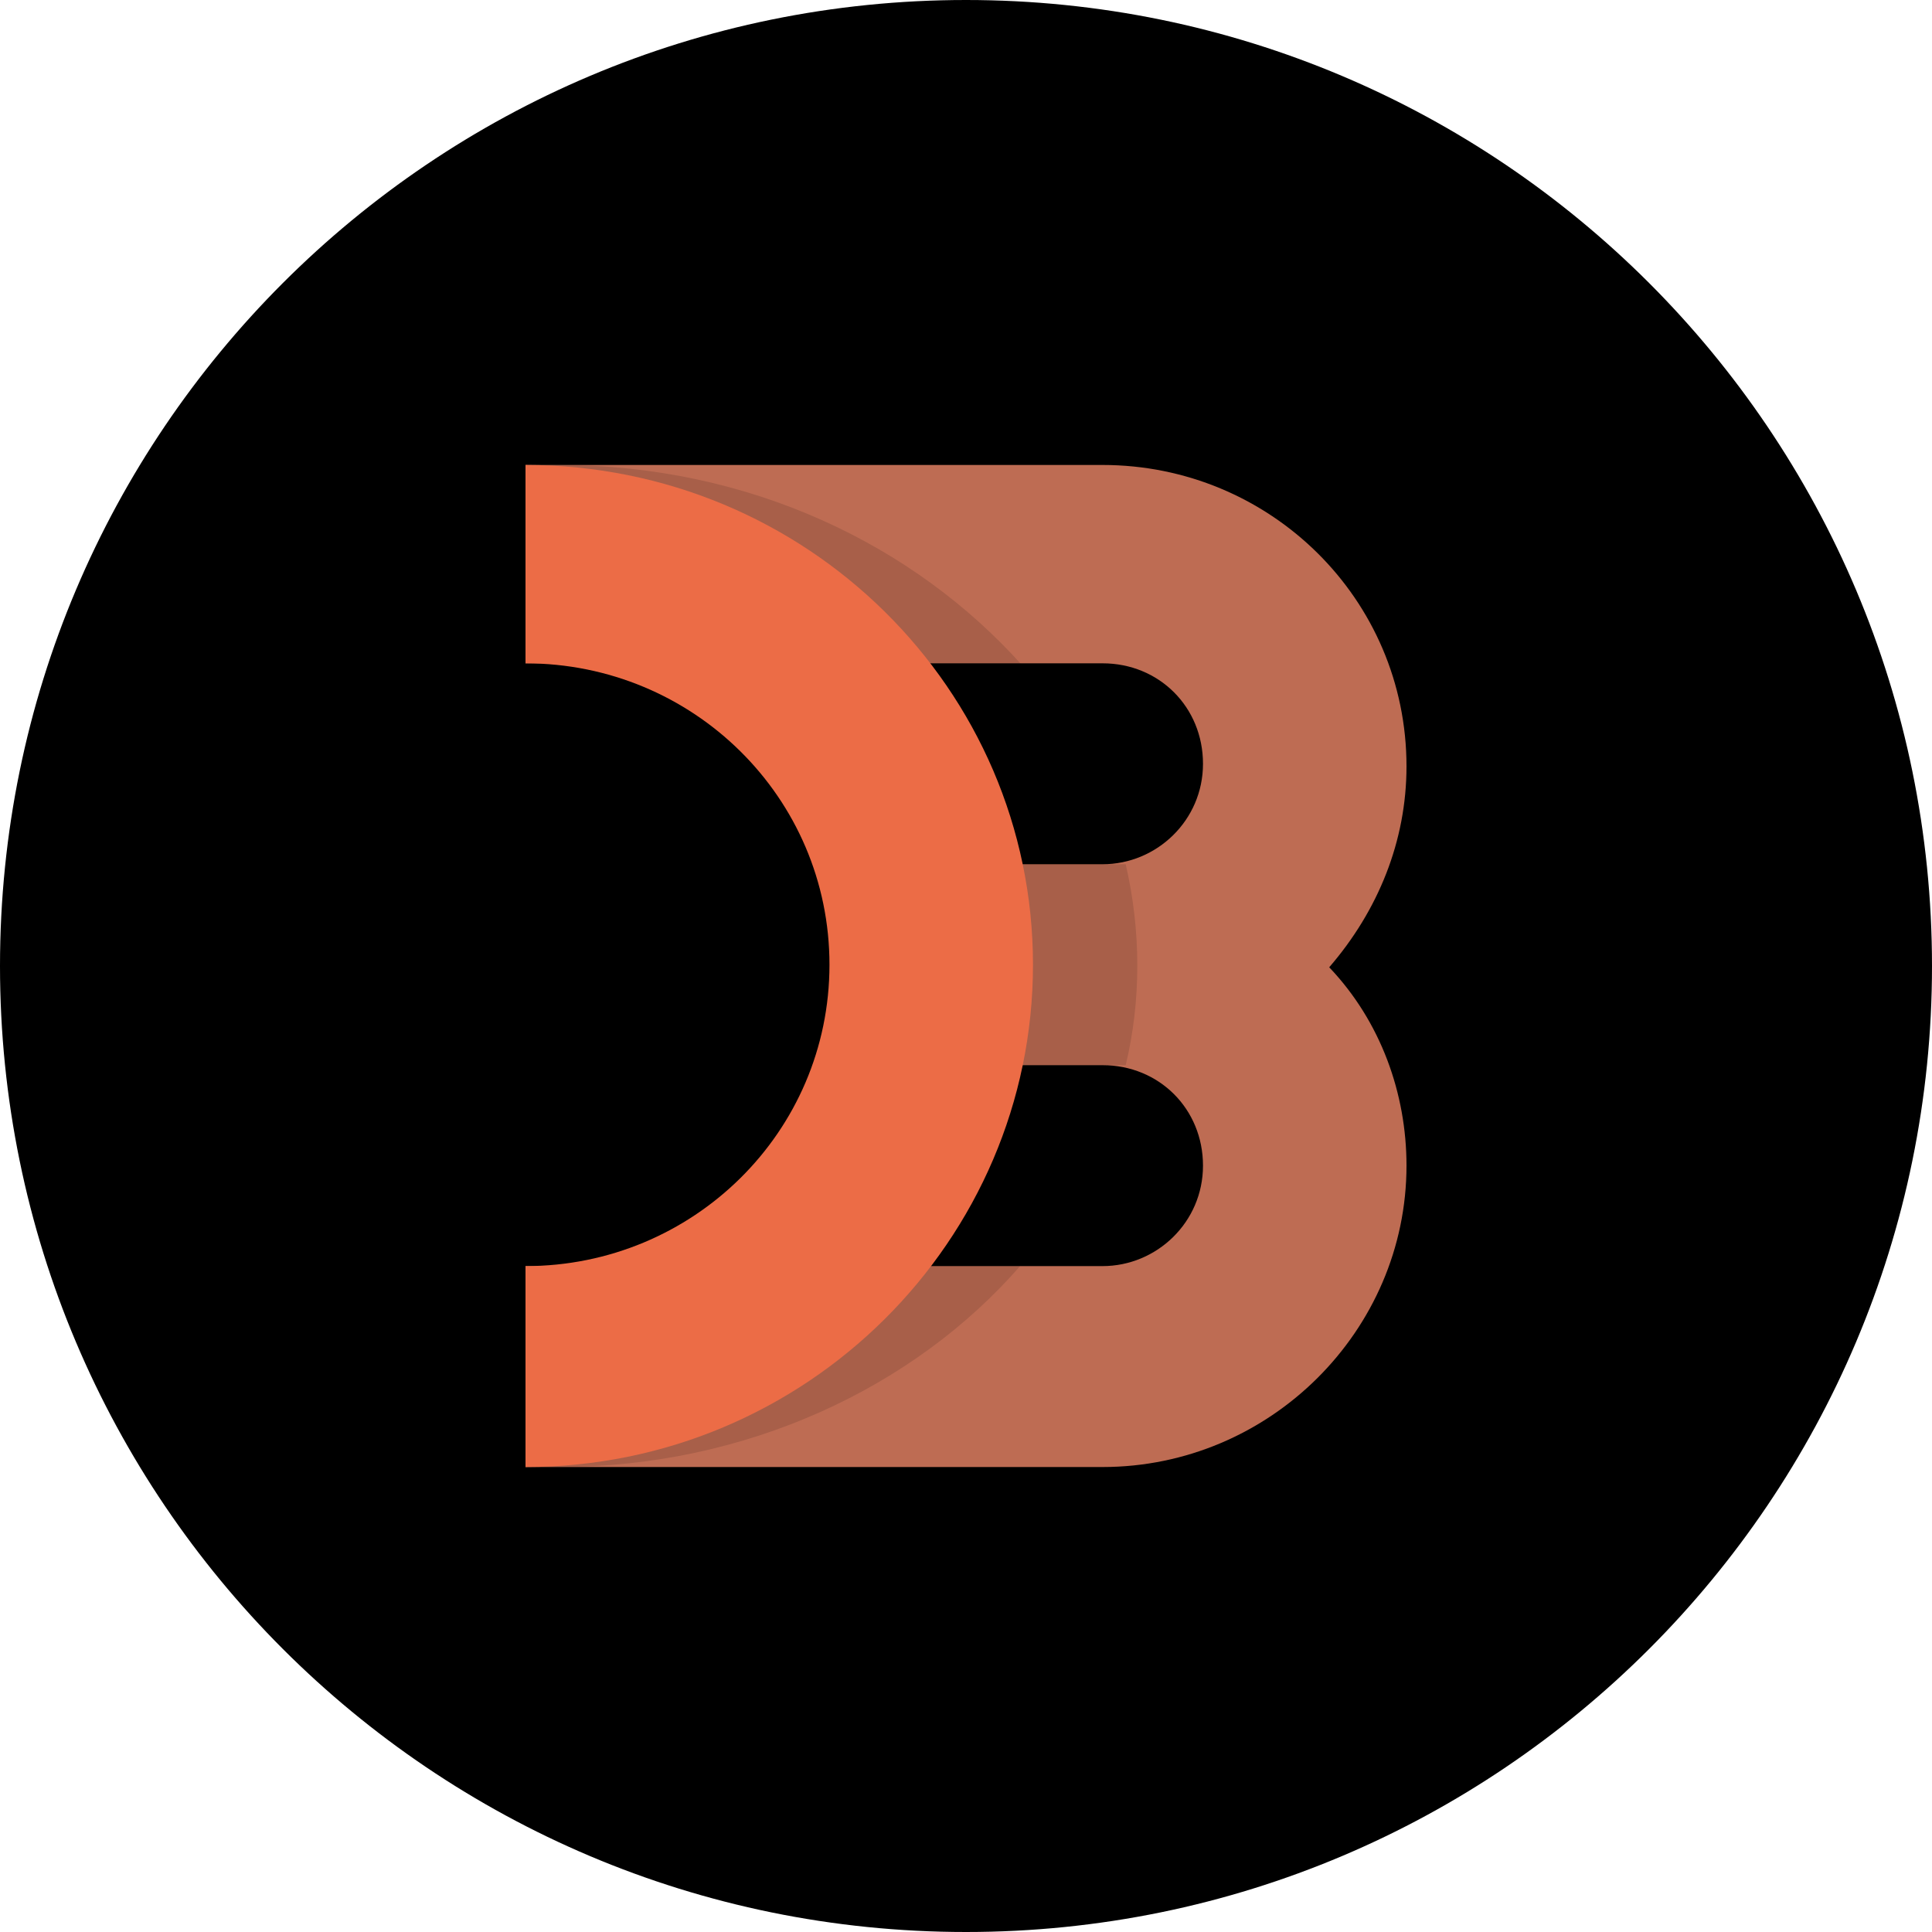 <?xml version="1.0" encoding="UTF-8"?><svg id="Layer_1" xmlns="http://www.w3.org/2000/svg" width="1080" height="1080" viewBox="0 0 1080 1080"><path d="M540,0h0c298.22,0,540,241.78,540,540h0c0,298.22-241.78,540-540,540h0C241.78,1080,0,838.22,0,540h0C0,241.78,241.78,0,540,0Z"/><g id="sidebar"><g id="mini-sidebar"><g id="sidebar-small"><g id="logo-mini"><path id="Path" d="M786.24,651.6c0,92.16-76.32,168.48-169.92,168.48h-322.56v-112.32h322.56c30.24,0,56.16-24.48,56.16-56.16s-24.48-56.16-56.16-56.16h-113.76v-112.32h113.76c30.24,0,56.16-24.48,56.16-56.16s-24.48-56.16-56.16-56.16h-322.56v-110.88h322.56c93.6,0,169.92,74.88,169.92,168.48,0,41.76-15.84,80.64-43.2,112.32,28.8,30.24,43.2,70.56,43.2,110.88h0Z" style="fill:#ed8768; isolation:isolate; opacity:.8;"/><path id="Shape" d="M293.76,707.76h276.48c-59.04,67.68-152.64,112.32-257.76,112.32h-18.72s0-112.32,0-112.32ZM629.28,595.44h-106.56v-112.32h106.56c8.64,37.44,8.64,76.32,0,112.32h0ZM571.68,372.24h-277.92v-112.32h18.72c106.56,0,198.72,44.64,259.2,112.32h0Z" style="isolation:isolate; opacity:.12;"/><path id="Path-2" d="M293.76,259.92c156.96,0,283.68,125.28,283.68,279.36s-126.72,280.8-283.68,280.8v-112.32c93.6,0,169.92-74.88,169.92-168.48s-76.32-168.48-169.92-168.48c0,0,0-110.88,0-110.88Z" style="fill:#ec6c46;"/></g></g></g></g></svg>
